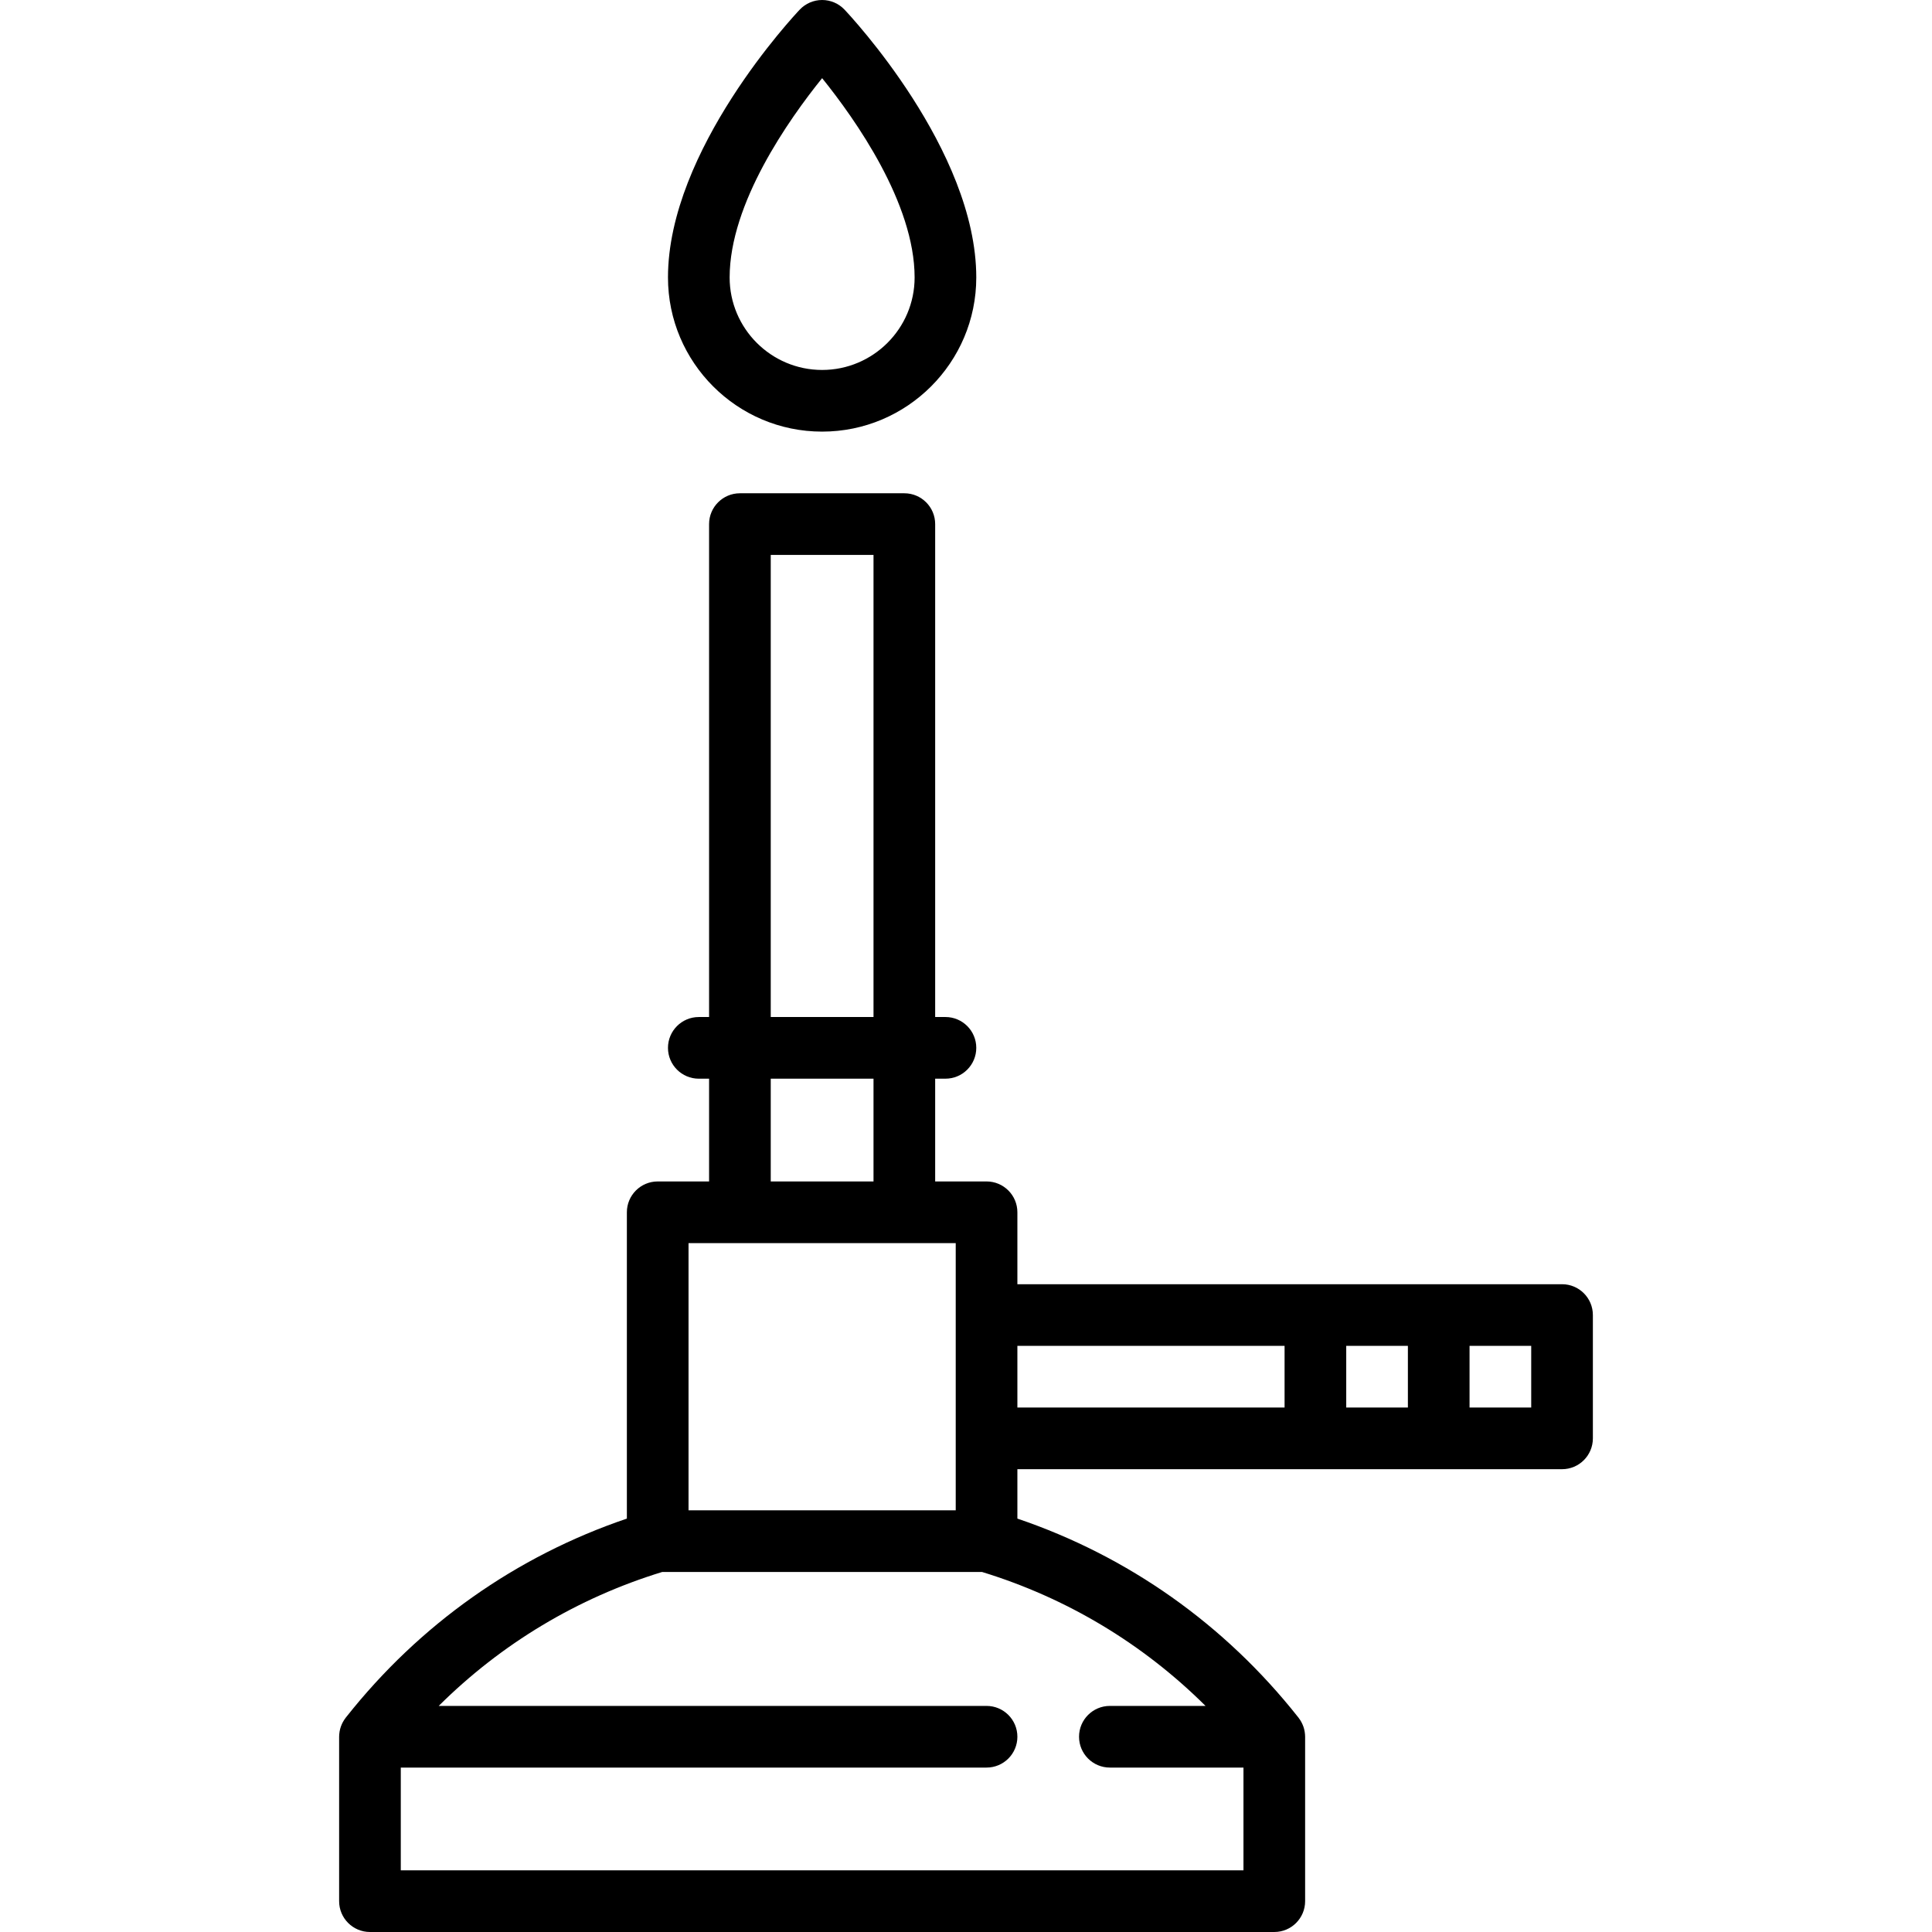 <?xml version="1.0" encoding="iso-8859-1"?>
<!-- Generator: Adobe Illustrator 19.0.0, SVG Export Plug-In . SVG Version: 6.00 Build 0)  -->
<svg version="1.1" id="Capa_1" xmlns="http://www.w3.org/2000/svg" xmlns:xlink="http://www.w3.org/1999/xlink" x="0px" y="0px"
	 viewBox="0 0 470 470" style="enable-background:new 0 0 470 470;" xml:space="preserve">
<g>
	<path d="M380,312.413H247.5v-17.5c0-4.142-3.357-7.5-7.5-7.5h-12.5v-25h2.5c4.142,0,7.5-3.358,7.5-7.5s-3.358-7.5-7.5-7.5h-2.5
		V127.5c0-4.142-3.358-7.5-7.5-7.5h-40c-4.142,0-7.5,3.358-7.5,7.5v119.913H170c-4.142,0-7.5,3.358-7.5,7.5s3.358,7.5,7.5,7.5h2.5
		v25H160c-4.142,0-7.5,3.358-7.5,7.5v74.519c-26.946,9.141-50.455,25.746-68.267,48.275c-0.014,0.017-0.028,0.034-0.041,0.05
		c-0.026,0.033-0.055,0.065-0.081,0.099c-0.02,0.026-0.034,0.056-0.054,0.082c-0.467,0.608-0.841,1.288-1.106,2.022
		c-0.017,0.047-0.035,0.093-0.051,0.14c-0.118,0.348-0.21,0.707-0.276,1.076c-0.011,0.061-0.018,0.122-0.028,0.183
		c-0.057,0.373-0.096,0.752-0.096,1.14v40c0,4.142,3.358,7.5,7.5,7.5h220c4.143,0,7.5-3.358,7.5-7.5v-40
		c0-0.389-0.039-0.767-0.096-1.14c-0.009-0.061-0.017-0.123-0.028-0.184c-0.066-0.369-0.158-0.728-0.276-1.076
		c-0.016-0.047-0.034-0.093-0.051-0.14c-0.264-0.733-0.638-1.412-1.104-2.019c-0.021-0.027-0.035-0.058-0.056-0.085
		c-0.028-0.035-0.057-0.068-0.084-0.103c-0.012-0.014-0.023-0.029-0.035-0.043c-17.812-22.531-41.322-39.137-68.27-48.278v-12.019
		H380c4.143,0,7.5-3.358,7.5-7.5v-30C387.5,315.771,384.143,312.413,380,312.413z M342.5,327.413v15h-15v-15H342.5z M187.5,135h25
		v112.413h-25V135z M187.5,262.413h25v25h-25V262.413z M167.5,302.413h65v17.5v30v17.5h-65V302.413z M293.271,415H270
		c-4.143,0-7.5,3.358-7.5,7.5s3.357,7.5,7.5,7.5h32.5v25h-205v-25H240c4.143,0,7.5-3.358,7.5-7.5s-3.357-7.5-7.5-7.5H106.729
		c15.21-15.117,33.734-26.262,54.378-32.587h77.785C259.536,388.738,278.061,399.883,293.271,415z M247.5,327.413h65v15h-65V327.413
		z M372.5,342.413h-15v-15h15V342.413z"/>
	<path d="M200,105c20.678,0,37.5-16.822,37.5-37.5c0-31.017-30.75-63.783-32.059-65.162C204.024,0.845,202.058,0,200,0
		s-4.024,0.845-5.441,2.338C193.25,3.717,162.5,36.483,162.5,67.5C162.5,88.178,179.322,105,200,105z M200,19.014
		c8.131,10.085,22.5,30.459,22.5,48.486c0,12.407-10.093,22.5-22.5,22.5s-22.5-10.093-22.5-22.5
		C177.5,49.473,191.87,29.098,200,19.014z"/>
</g>
<g>
</g>
<g>
</g>
<g>
</g>
<g>
</g>
<g>
</g>
<g>
</g>
<g>
</g>
<g>
</g>
<g>
</g>
<g>
</g>
<g>
</g>
<g>
</g>
<g>
</g>
<g>
</g>
<g>
</g>
</svg>
